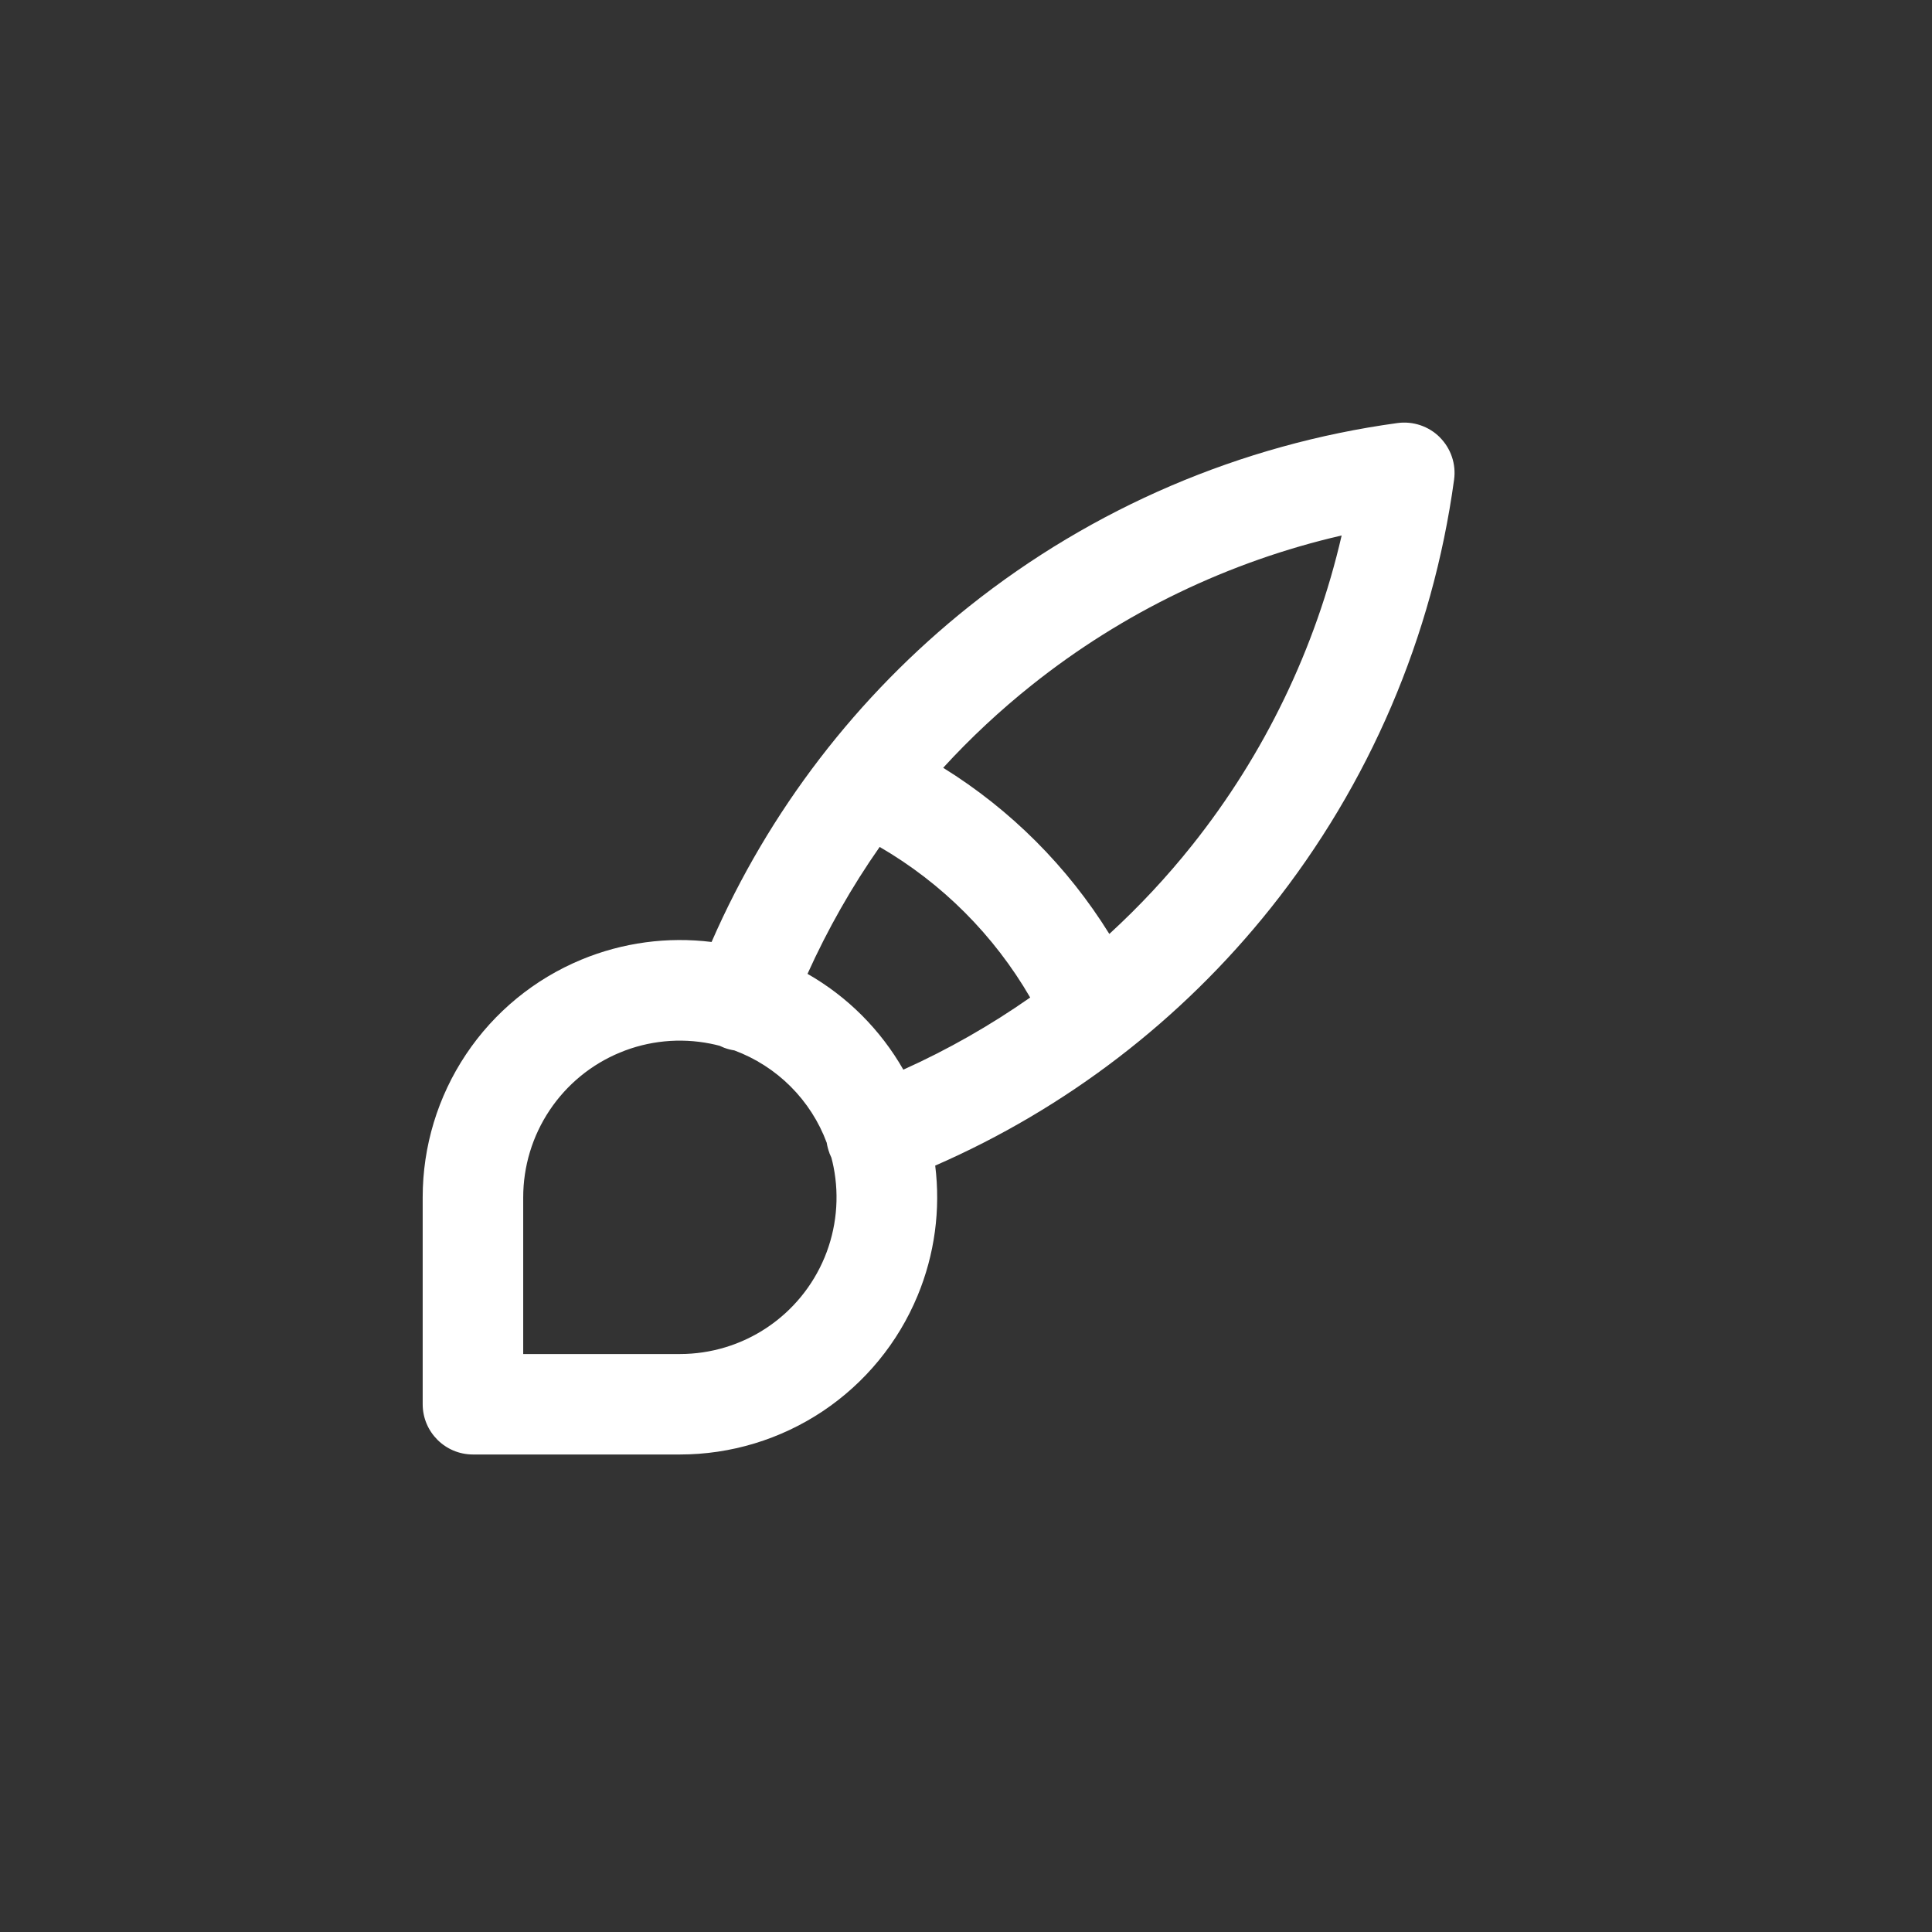 <svg id="95:48" viewBox="0 0 32 32" xmlns="http://www.w3.org/2000/svg" xmlns:xlink="http://www.w3.org/1999/xlink"><rect x="0" y="0" width="32" height="32" fill="#333333" stroke="none"/><g transform="matrix(1,0,0,1,0,0)"><g id="95:48" opacity="1" style="mix-blend-mode:normal"><g><defs><clipPath id="95:48_clipPath" x="-50%" y="-50%" width="200%" height="200%"><path d="M0,0h32v0v32v0h-32v0v-32z" fill="white" clip-rule="nonzero"></path></clipPath></defs><g clip-path="url(#95:48_clipPath)"><g transform="matrix(1,0,0,1,0,0)"><g id="95:37" opacity="1" style="mix-blend-mode:normal"><g><g><g transform="matrix(1,0,0,1,7.4,7.4)"><g id="95:47" opacity="1" style="mix-blend-mode:normal"><g><g><path id="95:47_fill_path" d="M3.515,1.944c-0.416,0 -0.816,0.165 -1.11,0.46c-0.294,0.294 -0.46,0.694 -0.46,1.11v2.738l0.286,-0.286l0,-0c0.565,-0.565 1.332,-0.883 2.132,-0.883c0.751,0 1.474,0.28 2.027,0.783c0.623,-0.504 1.402,-0.782 2.21,-0.782h1.57v-1.57c0,-0.416 -0.166,-0.816 -0.46,-1.11c-0.294,-0.294 -0.694,-0.46 -1.11,-0.46zM3.606,7.341l-1.619,1.619c0.066,0.282 0.21,0.542 0.418,0.75c0.294,0.294 0.694,0.46 1.11,0.46h1.57v-1.57c0,-0.382 0.062,-0.757 0.18,-1.112l-0.147,-0.147l-0,-0c-0.201,-0.201 -0.473,-0.313 -0.757,-0.313c-0.284,0 -0.556,0.113 -0.757,0.313zM7.029,11.142v-0.001v-2.541c0,-0.416 0.165,-0.816 0.46,-1.11c0.294,-0.294 0.694,-0.46 1.11,-0.46h5.085c0.416,0 0.816,0.165 1.11,0.46c0.294,0.294 0.46,0.694 0.46,1.11v5.085c0,0.416 -0.165,0.816 -0.46,1.11c-0.294,0.294 -0.694,0.46 -1.11,0.46h-5.085c-0.416,0 -0.816,-0.166 -1.11,-0.46c-0.294,-0.294 -0.46,-0.694 -0.46,-1.11v-2.542zM3.515,12.114h1.57v1.57c0,0.932 0.37,1.826 1.029,2.485c0.659,0.659 1.553,1.029 2.485,1.029h5.085c0.932,0 1.826,-0.37 2.485,-1.029c0.659,-0.659 1.03,-1.553 1.03,-2.485v-5.085c0,-0.932 -0.37,-1.826 -1.03,-2.485c-0.659,-0.659 -1.553,-1.029 -2.485,-1.029h-1.57v-1.57c0,-0.932 -0.37,-1.826 -1.029,-2.485c-0.659,-0.659 -1.553,-1.029 -2.485,-1.029h-5.085c-0.932,0 -1.826,0.37 -2.485,1.029c-0.659,0.659 -1.029,1.553 -1.029,2.485v5.085c0,0.932 0.37,1.826 1.029,2.485c0.659,0.659 1.553,1.029 2.485,1.029zM5.335,3.514c0,-0.537 -0.435,-0.972 -0.972,-0.972c-0.537,0 -0.972,0.435 -0.972,0.972v0.008c0,0.537 0.435,0.972 0.972,0.972c0.537,0 0.972,-0.435 0.972,-0.972zM10.795,9.037c-0.3,-0.18 -0.674,-0.185 -0.979,-0.012c-0.305,0.173 -0.493,0.496 -0.493,0.846v2.543c0,0.35 0.188,0.673 0.493,0.846c0.305,0.173 0.679,0.168 0.979,-0.012l2.119,-1.271c0.293,-0.176 0.472,-0.492 0.472,-0.834c0,-0.342 -0.179,-0.658 -0.472,-0.834z" fill-rule="evenodd" fill="rgb(255, 255, 255)" fill-opacity="0" style="mix-blend-mode:NORMAL"></path></g></g></g></g><g transform="matrix(1,0,0,1,7.5,8.352)"><g id="95:46" opacity="1" style="mix-blend-mode:normal"><g><g><path id="95:46_fill_path" d="M10.406,0.025c0.443,0.111 0.713,0.56 0.602,1.003l-3.41,13.64c-0.111,0.443 -0.56,0.713 -1.003,0.602c-0.443,-0.111 -0.713,-0.56 -0.602,-1.003l3.41,-13.64c0.111,-0.443 0.56,-0.713 1.003,-0.602zM4.823,3.653c0.323,0.323 0.323,0.847 0,1.17l-2.825,2.825l2.825,2.825c0.323,0.323 0.323,0.847 0,1.17c-0.323,0.323 -0.847,0.323 -1.17,0l-3.41,-3.41c-0.323,-0.323 -0.323,-0.847 0,-1.17l3.41,-3.41c0.323,-0.323 0.847,-0.323 1.17,0zM12.177,3.653c0.323,-0.323 0.847,-0.323 1.17,0l3.41,3.41c0.155,0.155 0.242,0.366 0.242,0.585c0,0.219 -0.087,0.43 -0.242,0.585l-3.41,3.41c-0.323,0.323 -0.847,0.323 -1.17,0c-0.323,-0.323 -0.323,-0.847 0,-1.17l2.825,-2.825l-2.825,-2.825c-0.323,-0.323 -0.323,-0.847 0,-1.17z" fill-rule="evenodd" fill="rgb(255, 255, 255)" fill-opacity="0" style="mix-blend-mode:NORMAL"></path></g></g></g></g><g transform="matrix(1,0,0,1,7.4,7.4)"><g id="95:38" opacity="1" style="mix-blend-mode:normal"><g><g><path id="95:38_fill_path" d="M8.6,0c-1.129,0 -2.248,0.222 -3.291,0.655c-1.043,0.432 -1.991,1.066 -2.79,1.864c-0.799,0.799 -1.432,1.747 -1.864,2.79c-0.432,1.043 -0.655,2.162 -0.655,3.291c0,1.129 0.222,2.248 0.655,3.291c0.432,1.043 1.066,1.991 1.864,2.79c0.799,0.798 1.747,1.432 2.79,1.864c1.043,0.432 2.162,0.655 3.291,0.655c1.129,0 2.248,-0.223 3.291,-0.655c1.043,-0.432 1.991,-1.066 2.79,-1.864c0.798,-0.799 1.432,-1.747 1.864,-2.79c0.432,-1.043 0.655,-2.162 0.655,-3.291c0,-1.129 -0.223,-2.248 -0.655,-3.291c-0.432,-1.043 -1.066,-1.991 -1.864,-2.79c-0.799,-0.799 -1.747,-1.432 -2.79,-1.864c-1.043,-0.432 -2.162,-0.655 -3.291,-0.655zM6.053,2.451c0.807,-0.334 1.673,-0.507 2.547,-0.507c0.874,0 1.739,0.172 2.547,0.507c0.807,0.334 1.541,0.825 2.159,1.443c0.618,0.618 1.108,1.352 1.443,2.159c0.335,0.807 0.507,1.673 0.507,2.547c0,0.874 -0.172,1.739 -0.507,2.547c-0.334,0.807 -0.825,1.541 -1.443,2.159c-0.618,0.618 -1.352,1.108 -2.159,1.443c-0.807,0.335 -1.673,0.507 -2.547,0.507c-0.874,0 -1.739,-0.172 -2.547,-0.507c-0.807,-0.334 -1.541,-0.825 -2.159,-1.443c-0.618,-0.618 -1.108,-1.352 -1.443,-2.159c-0.334,-0.807 -0.507,-1.673 -0.507,-2.547c0,-0.874 0.172,-1.739 0.507,-2.547c0.334,-0.807 0.825,-1.541 1.443,-2.159c0.618,-0.618 1.352,-1.108 2.159,-1.443zM11.073,6.322c-0.322,-0.43 -0.931,-0.517 -1.361,-0.194c-0.43,0.322 -0.517,0.932 -0.194,1.361l0.834,1.112l-0.834,1.112c-0.322,0.43 -0.235,1.039 0.194,1.361c0.43,0.322 1.039,0.235 1.361,-0.195l0.493,-0.658l0.493,0.658c0.322,0.43 0.932,0.517 1.361,0.195c0.43,-0.322 0.517,-0.932 0.195,-1.361l-0.834,-1.112l0.834,-1.112c0.322,-0.43 0.235,-1.039 -0.195,-1.361c-0.429,-0.322 -1.039,-0.235 -1.361,0.194l-0.493,0.658zM5.335,6.905c0,-0.537 -0.435,-0.972 -0.972,-0.972c-0.537,0 -0.972,0.435 -0.972,0.972v1.695c0,0.707 0.281,1.386 0.781,1.886c0.5,0.5 1.179,0.781 1.886,0.781c0.707,0 1.386,-0.281 1.886,-0.781c0.5,-0.5 0.781,-1.179 0.781,-1.886v-1.695c0,-0.537 -0.435,-0.972 -0.972,-0.972c-0.537,0 -0.972,0.435 -0.972,0.972v1.695c0,0.192 -0.076,0.376 -0.212,0.511c-0.136,0.136 -0.319,0.212 -0.511,0.212c-0.192,0 -0.376,-0.076 -0.511,-0.212c-0.136,-0.136 -0.212,-0.319 -0.212,-0.511z" fill-rule="evenodd" fill="rgb(255, 255, 255)" fill-opacity="0" style="mix-blend-mode:NORMAL"></path></g></g></g></g><g transform="matrix(1,0,0,1,7,7)"><g id="95:39" opacity="1" style="mix-blend-mode:normal"><g><g><path id="95:39_fill_path" d="M16.848,0.244c0.184,0.184 0.272,0.444 0.236,0.702c-0.355,2.595 -1.404,5.045 -3.036,7.093c-1.48,1.857 -3.389,3.32 -5.558,4.267c0.091,0.73 -0.009,1.473 -0.292,2.155c-0.323,0.779 -0.869,1.444 -1.569,1.912c-0.701,0.468 -1.525,0.718 -2.367,0.718h-3.428c-0.46,0 -0.833,-0.373 -0.833,-0.833v-3.428c0,-0.843 0.25,-1.667 0.718,-2.367c0.468,-0.701 1.134,-1.247 1.912,-1.569c0.683,-0.283 1.425,-0.382 2.155,-0.292c0.947,-2.17 2.41,-4.079 4.267,-5.559c2.048,-1.632 4.499,-2.681 7.093,-3.036c0.258,-0.035 0.518,0.052 0.702,0.236zM6.738,12.097c-0.021,-0.056 -0.036,-0.113 -0.045,-0.17c-0.129,-0.348 -0.333,-0.666 -0.598,-0.931c-0.265,-0.265 -0.583,-0.468 -0.932,-0.598c-0.057,-0.009 -0.113,-0.023 -0.169,-0.044c-0.026,-0.01 -0.051,-0.021 -0.076,-0.033c-0.05,-0.013 -0.101,-0.025 -0.152,-0.035c-0.503,-0.1 -1.025,-0.049 -1.499,0.148c-0.474,0.196 -0.879,0.529 -1.164,0.956c-0.285,0.427 -0.437,0.928 -0.437,1.442v2.595h2.595c0.513,0 1.015,-0.152 1.441,-0.437c0.427,-0.285 0.759,-0.69 0.956,-1.164c0.196,-0.474 0.248,-0.996 0.148,-1.499c-0.01,-0.051 -0.022,-0.102 -0.035,-0.151c-0.012,-0.025 -0.023,-0.05 -0.033,-0.076zM10.063,9.522c-0.66,0.462 -1.363,0.863 -2.101,1.195c-0.187,-0.328 -0.418,-0.63 -0.687,-0.9c-0.27,-0.27 -0.573,-0.5 -0.9,-0.687c0.333,-0.738 0.733,-1.442 1.195,-2.102c1.034,0.6 1.893,1.46 2.493,2.494zM11.374,8.469c-0.693,-1.117 -1.635,-2.059 -2.752,-2.752c0.451,-0.493 0.942,-0.951 1.469,-1.371c1.508,-1.202 3.262,-2.046 5.131,-2.477c-0.431,1.869 -1.276,3.623 -2.477,5.131c-0.419,0.526 -0.878,1.017 -1.371,1.469z" fill-rule="evenodd" fill="rgb(255, 255, 255)" fill-opacity="1" style="mix-blend-mode:NORMAL"></path></g></g></g></g></g></g></g></g></g></g></g></g><animate href="#95:47_fill_path" attributeName="fill" values="rgb(255, 255, 255;rgb(255, 255, 255;rgb(255, 255, 255;rgb(255, 255, 255;rgb(255, 255, 255;rgb(255, 255, 255" dur="11.2s" repeatCount="indefinite" keyTimes="0;0.68;0.75;0.86;0.93;1" fill="freeze"></animate><animate href="#95:47_fill_path" attributeName="fill-opacity" values="0;0;1;1;0;0" dur="11.2s" repeatCount="indefinite" keyTimes="0;0.68;0.75;0.86;0.93;1" fill="freeze"></animate><animate href="#95:46_fill_path" attributeName="fill" values="rgb(255, 255, 255;rgb(255, 255, 255;rgb(255, 255, 255;rgb(255, 255, 255;rgb(255, 255, 255;rgb(255, 255, 255" dur="11.2s" repeatCount="indefinite" keyTimes="0;0.43;0.5;0.61;0.68;1" fill="freeze"></animate><animate href="#95:46_fill_path" attributeName="fill-opacity" values="0;0;1;1;0;0" dur="11.2s" repeatCount="indefinite" keyTimes="0;0.43;0.5;0.61;0.68;1" fill="freeze"></animate><animate href="#95:38_fill_path" attributeName="fill" values="rgb(255, 255, 255;rgb(255, 255, 255;rgb(255, 255, 255;rgb(255, 255, 255;rgb(255, 255, 255;rgb(255, 255, 255" dur="11.2s" repeatCount="indefinite" keyTimes="0;0.18;0.25;0.36;0.43;1" fill="freeze"></animate><animate href="#95:38_fill_path" attributeName="fill-opacity" values="0;0;1;1;0;0" dur="11.2s" repeatCount="indefinite" keyTimes="0;0.18;0.25;0.36;0.43;1" fill="freeze"></animate><animate href="#95:39_fill_path" attributeName="fill" values="rgb(255, 255, 255;rgb(255, 255, 255;rgb(255, 255, 255;rgb(255, 255, 255;rgb(255, 255, 255" dur="11.2s" repeatCount="indefinite" keyTimes="0;0.11;0.18;0.93;1" fill="freeze"></animate><animate href="#95:39_fill_path" attributeName="fill-opacity" values="1;1;0;0;1" dur="11.2s" repeatCount="indefinite" keyTimes="0;0.11;0.18;0.93;1" fill="freeze"></animate></svg>